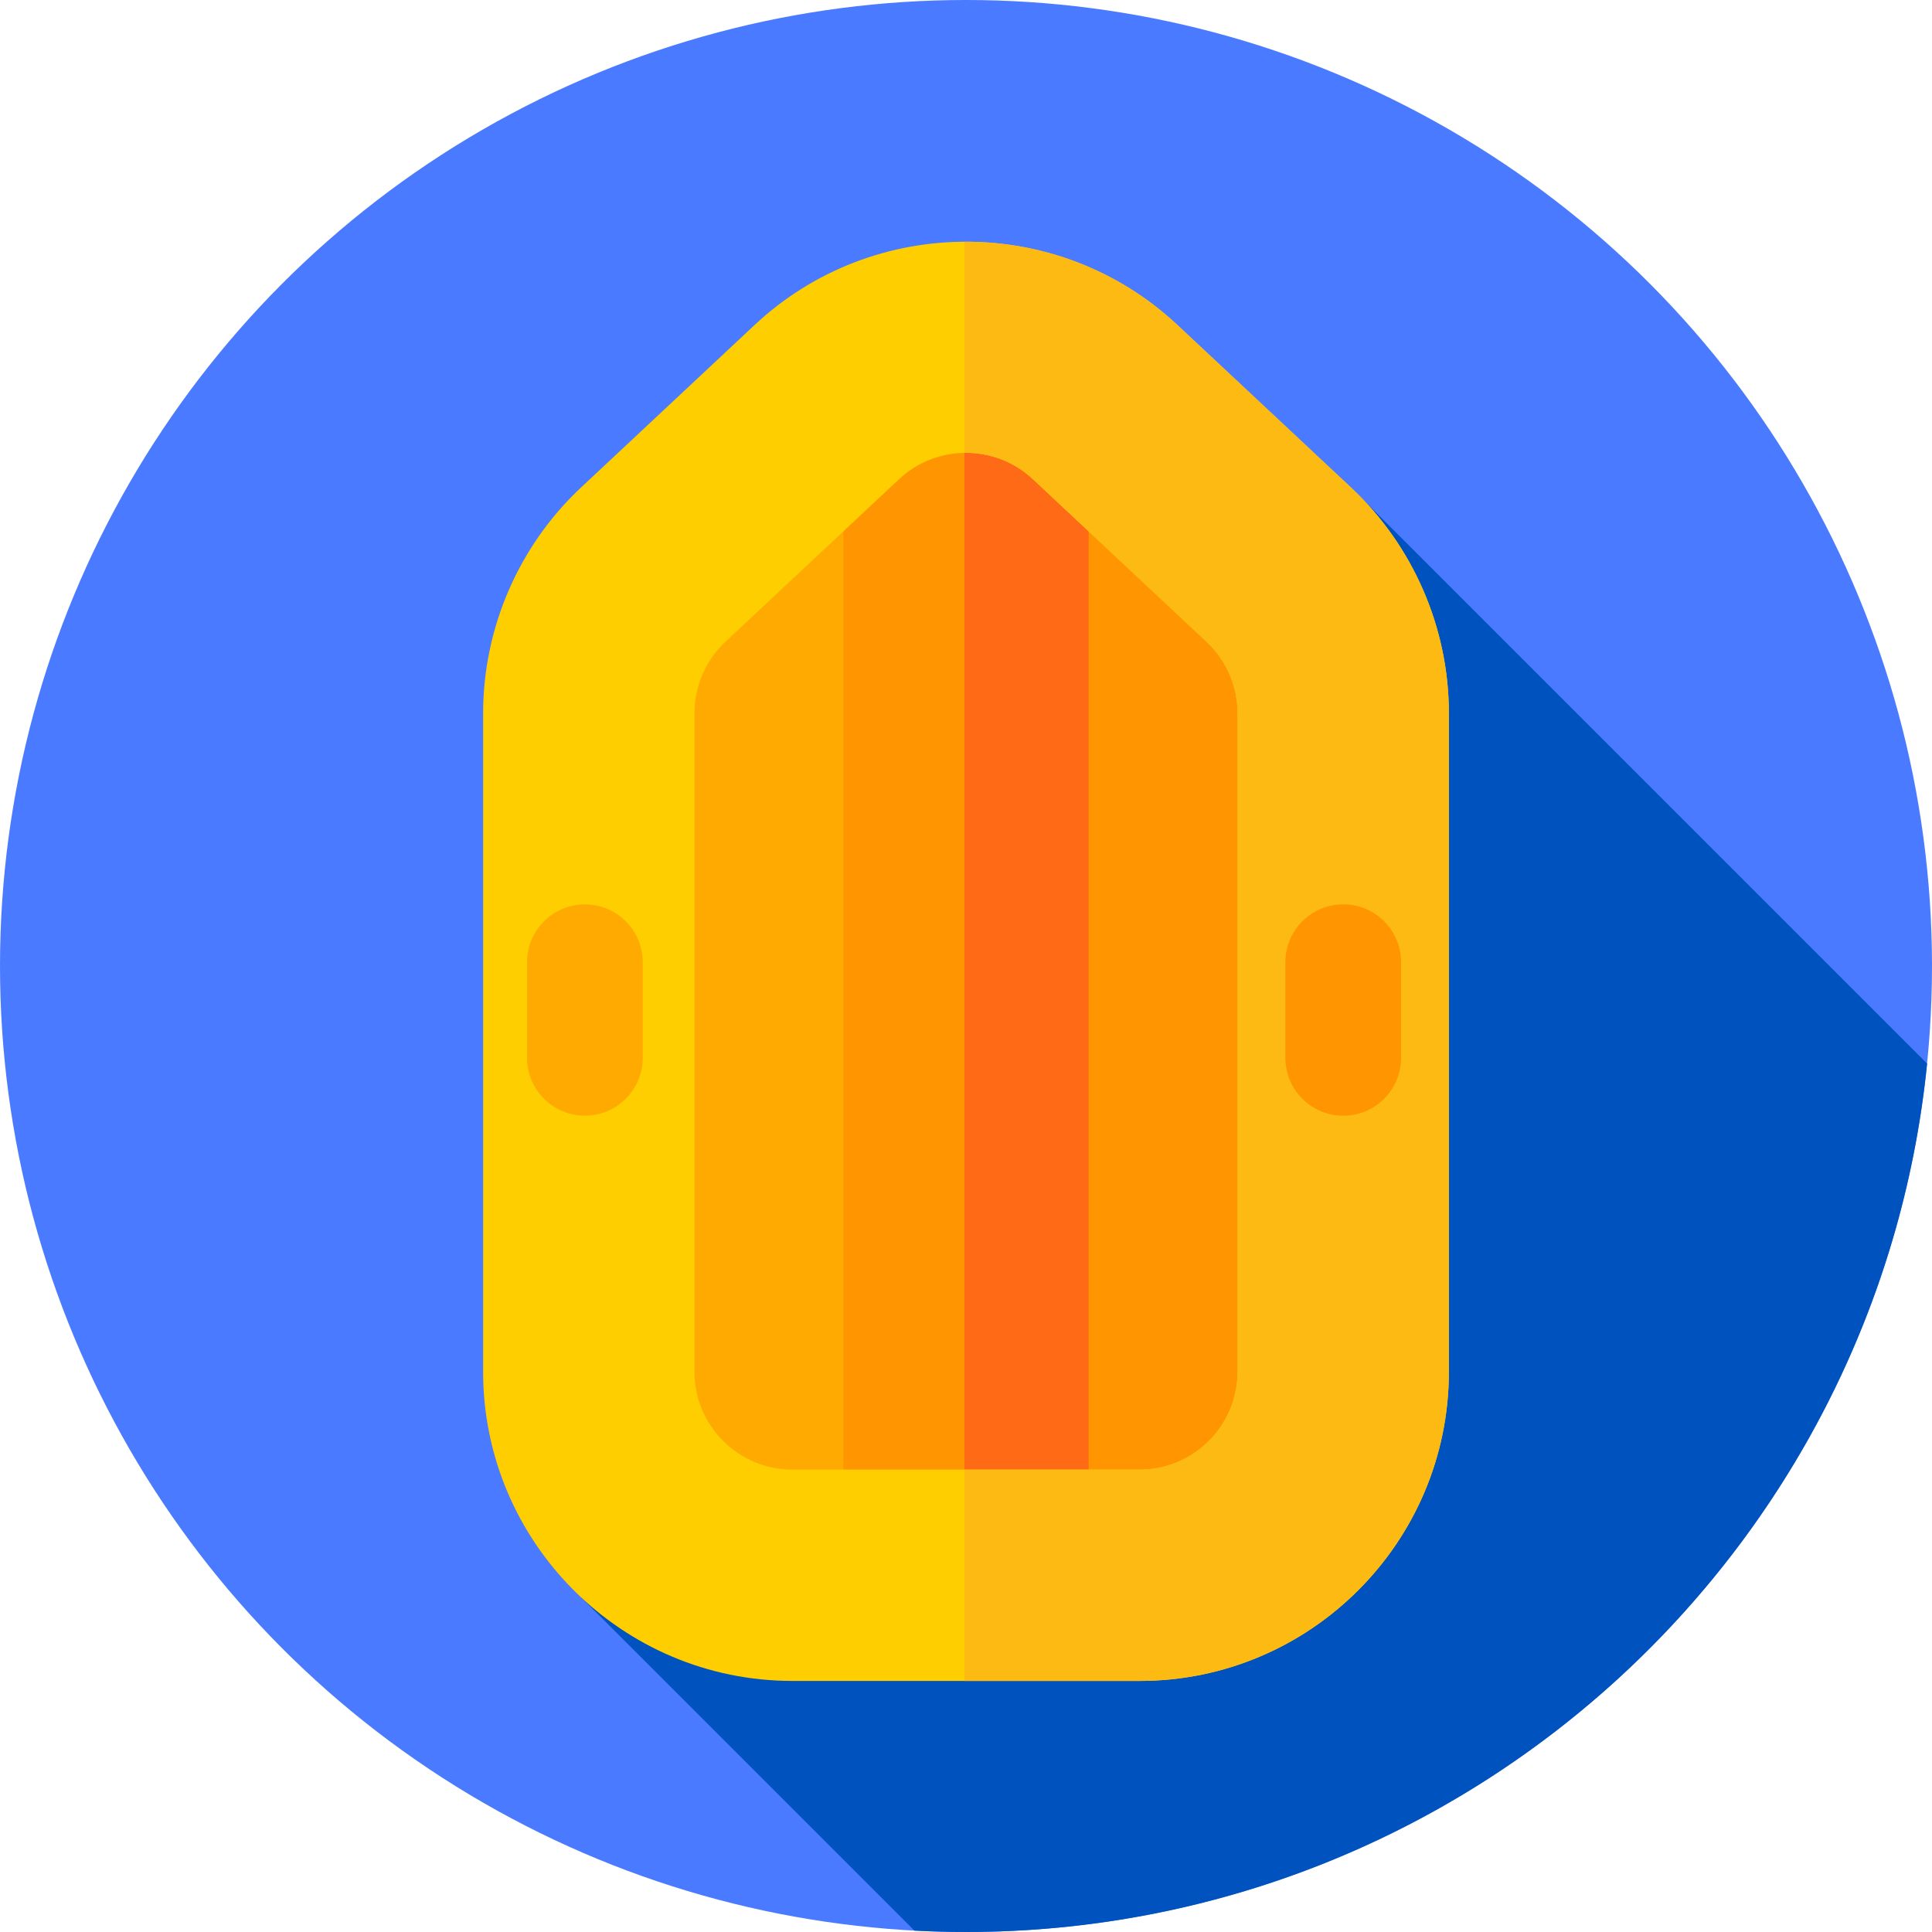 <svg id="Capa_1" enable-background="new 0 0 512 512" height="512" viewBox="0 0 512 512" width="512" xmlns="http://www.w3.org/2000/svg"><circle cx="256" cy="256" fill="#4a7aff" r="256"/><path d="m510.706 281.865-149.167-149.167-207.285 290.856 88.082 88.082c4.525.238 9.08.364 13.664.364 132.654 0 241.739-100.897 254.706-230.135z" fill="#0053bf"/><path d="m302.033 417.463h-92.066c-29.789 0-53.937-24.148-53.937-53.937v-174.512c0-14.922 6.182-29.177 17.075-39.375l46.033-43.095c20.74-19.416 52.984-19.416 73.724 0l46.033 43.095c10.893 10.198 17.075 24.453 17.075 39.375v174.513c0 29.788-24.148 53.936-53.937 53.936z" fill="#fa0"/><path d="m338.895 149.638-46.033-43.095c-10.475-9.807-23.886-14.652-37.267-14.552v325.472h46.438c29.789 0 53.937-24.148 53.937-53.937v-174.513c0-14.921-6.182-29.177-17.075-39.375z" fill="#ff9500"/><path d="m226.156 101c-.899.599-1.787 1.221-2.656 1.879v314.584h65v-314.584c-.87-.658-1.757-1.28-2.656-1.879z" fill="#ff9500"/><path d="m288.5 102.879c-.87-.658-1.757-1.28-2.656-1.879h-30.248v316.463h32.904z" fill="#fe6a16"/><path d="m302.033 445.463h-92.066c-45.18 0-81.937-36.757-81.937-81.937v-174.512c0-22.582 9.454-44.383 25.939-59.816l46.032-43.095c31.402-29.396 80.598-29.395 111.996 0l46.033 43.095c16.484 15.434 25.938 37.235 25.938 59.816v174.513c.002 45.18-36.755 81.936-81.935 81.936zm-46.033-325.458c-6.379 0-12.756 2.326-17.727 6.979l-46.032 43.094c-5.218 4.885-8.211 11.787-8.211 18.935v174.513c0 14.302 11.635 25.937 25.937 25.937h92.066c14.302 0 25.937-11.635 25.937-25.937v-174.512c0-7.148-2.993-14.05-8.211-18.936l-46.032-43.094c-4.97-4.652-11.349-6.979-17.727-6.979z" fill="#ffce00"/><path d="m358.031 129.198-46.033-43.095c-15.805-14.796-36.119-22.136-56.403-22.037v55.958c.135-.002.27-.019.405-.019 6.378 0 12.757 2.327 17.727 6.979l46.032 43.094c5.218 4.885 8.211 11.787 8.211 18.936v174.513c0 14.302-11.635 25.937-25.937 25.937h-46.438v56h46.438c45.18 0 81.937-36.757 81.937-81.937v-174.513c0-22.581-9.454-44.383-25.939-59.816z" fill="#fdba12"/><path d="m155 295.667c-8.468 0-15.333-6.865-15.333-15.333v-25.334c0-8.468 6.865-15.333 15.333-15.333 8.468 0 15.333 6.865 15.333 15.333v25.333c0 8.469-6.865 15.334-15.333 15.334z" fill="#fa0"/><path d="m355.97 295.667c-8.468 0-15.333-6.865-15.333-15.333v-25.334c0-8.468 6.865-15.333 15.333-15.333 8.468 0 15.333 6.865 15.333 15.333v25.333c.001 8.469-6.864 15.334-15.333 15.334z" fill="#ff9500"/></svg>